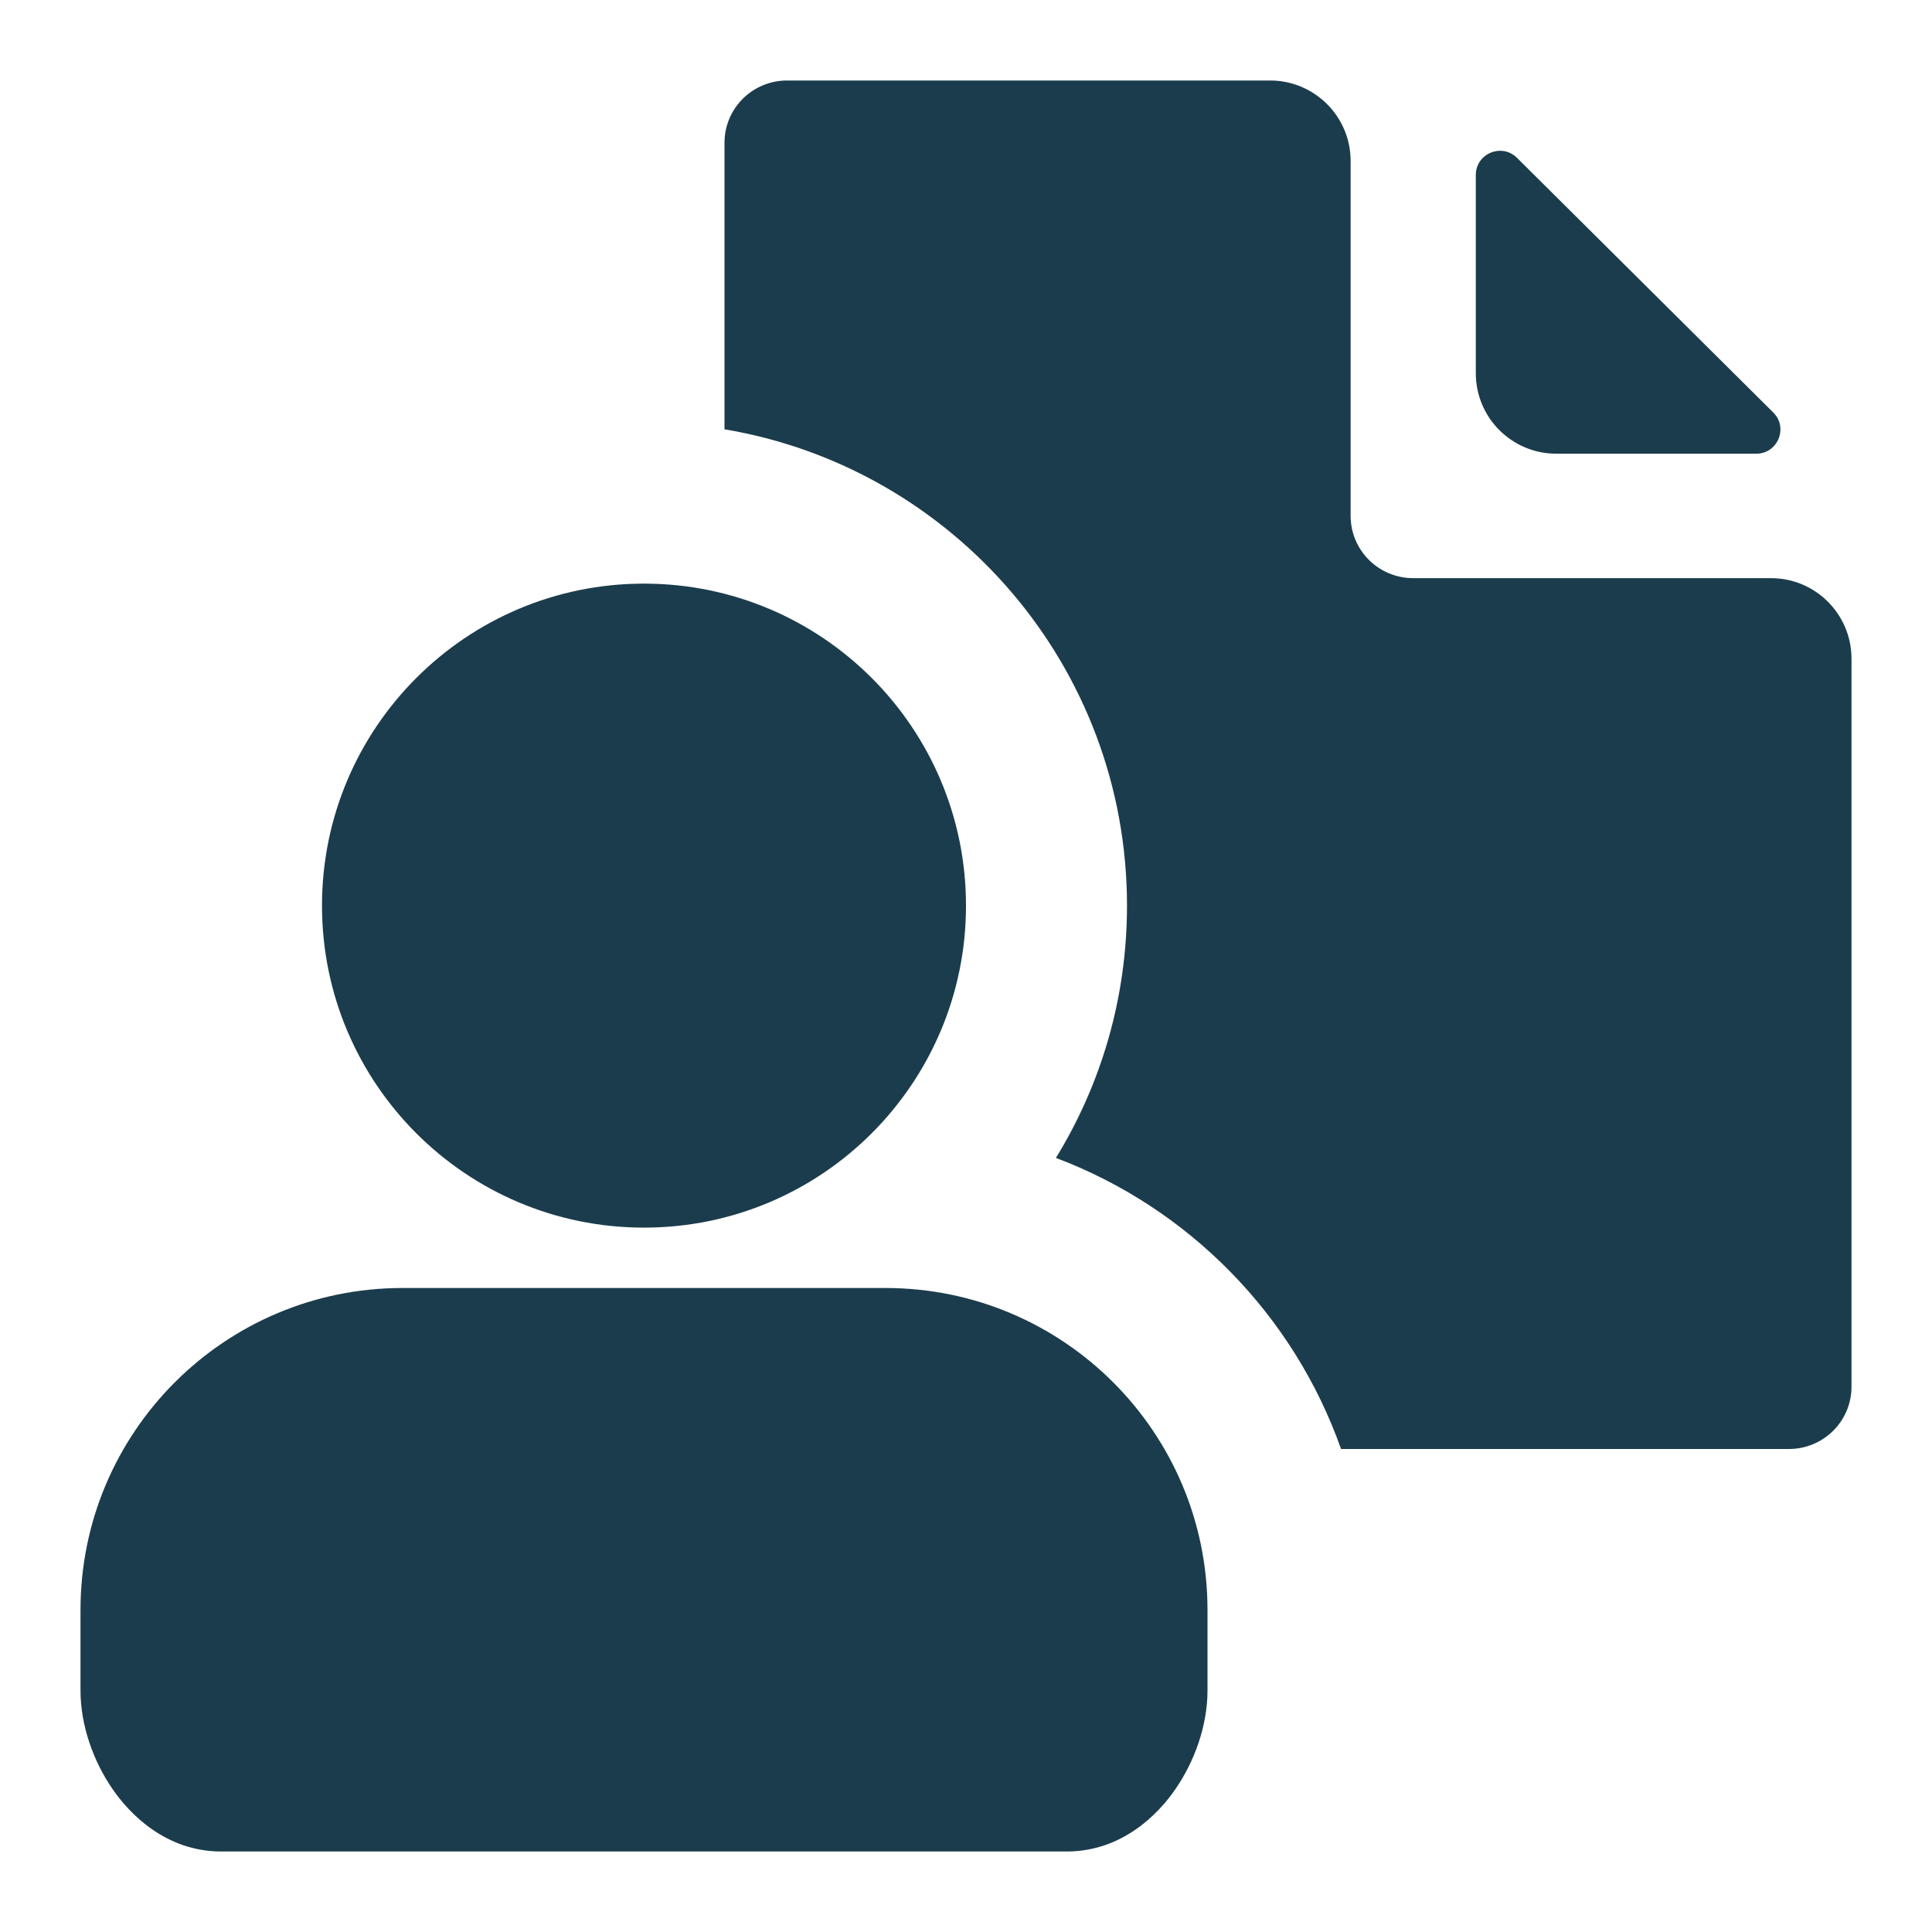<svg width="24" height="24" viewBox="0 0 24 24" fill="none" xmlns="http://www.w3.org/2000/svg">
<path d="M16.778 2C16.778 1.448 16.33 1 15.778 1H9.778C9.348 1 9 1.346 9 1.773V5.333C11.838 5.809 14 8.277 14 11.25C14 12.399 13.677 13.472 13.117 14.384C14.767 15.006 16.07 16.334 16.659 18H22.222C22.652 18 23 17.654 23 17.227V8.182C23 7.63 22.552 7.182 22 7.182H17.556C17.126 7.182 16.778 6.836 16.778 6.409V2Z" fill="#1B3C4C"/>
<path d="M21.817 5.636C22.084 5.636 22.218 5.312 22.028 5.124L18.845 1.961C18.655 1.773 18.333 1.907 18.333 2.174V4.636C18.333 5.189 18.781 5.636 19.333 5.636H21.817Z" fill="#1B3C4C"/>
<path d="M8 7.25C5.791 7.25 4 9.041 4 11.25C4 13.459 5.791 15.25 8 15.25C10.209 15.25 12 13.459 12 11.25C12 9.041 10.209 7.25 8 7.25Z" fill="#1B3C4C"/>
<path d="M5 16C2.791 16 1 17.791 1 20V21C1 21.44 1.164 21.884 1.395 22.22C1.609 22.533 2.059 23 2.75 23H13.25C13.941 23 14.392 22.533 14.605 22.22C14.836 21.884 15 21.44 15 21V20C15 17.791 13.209 16 11 16H5Z" fill="#1B3C4C"/>
</svg>
